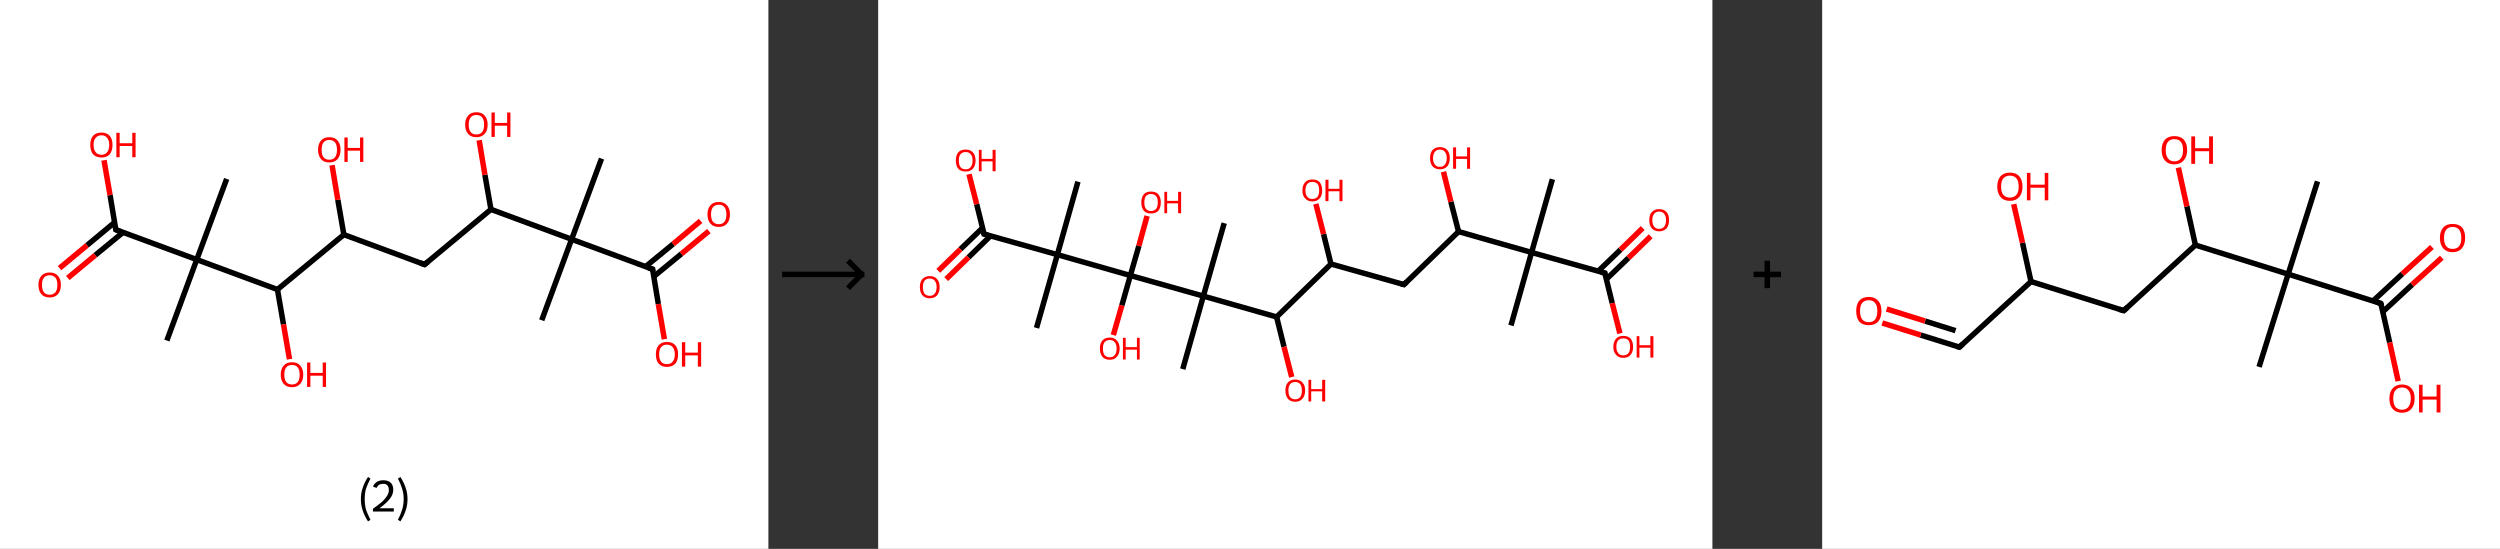 <?xml version='1.0' encoding='ASCII' standalone='yes'?>
<svg xmlns="http://www.w3.org/2000/svg" xmlns:xlink="http://www.w3.org/1999/xlink" version="1.1" width="911.0px" viewBox="0 0 911.0 200.0" height="200.0px">
  <rect x="0" y="0" width="911.0" height="200.0" fill="#333333" stroke="none"/>
  <g>
    <g transform="translate(0, 0) scale(1 1) "><!-- END OF HEADER -->
<rect style="opacity:1.0;fill:#FFFFFF;stroke:none" width="280.0" height="200.0" x="0.0" y="0.0"> </rect>
<path class="bond-0 atom-0 atom-1" d="M 219.2,57.8 L 208.3,87.2" style="fill:none;fill-rule:evenodd;stroke:#000000;stroke-width:2.0px;stroke-linecap:butt;stroke-linejoin:miter;stroke-opacity:1"/>
<path class="bond-1 atom-1 atom-2" d="M 208.3,87.2 L 197.4,116.7" style="fill:none;fill-rule:evenodd;stroke:#000000;stroke-width:2.0px;stroke-linecap:butt;stroke-linejoin:miter;stroke-opacity:1"/>
<path class="bond-2 atom-1 atom-3" d="M 208.3,87.2 L 237.8,98.1" style="fill:none;fill-rule:evenodd;stroke:#000000;stroke-width:2.0px;stroke-linecap:butt;stroke-linejoin:miter;stroke-opacity:1"/>
<path class="bond-3 atom-3 atom-4" d="M 238.2,100.8 L 248.3,92.5" style="fill:none;fill-rule:evenodd;stroke:#000000;stroke-width:2.0px;stroke-linecap:butt;stroke-linejoin:miter;stroke-opacity:1"/>
<path class="bond-3 atom-3 atom-4" d="M 248.3,92.5 L 258.3,84.2" style="fill:none;fill-rule:evenodd;stroke:#FF0000;stroke-width:2.0px;stroke-linecap:butt;stroke-linejoin:miter;stroke-opacity:1"/>
<path class="bond-3 atom-3 atom-4" d="M 235.2,97.2 L 245.3,88.9" style="fill:none;fill-rule:evenodd;stroke:#000000;stroke-width:2.0px;stroke-linecap:butt;stroke-linejoin:miter;stroke-opacity:1"/>
<path class="bond-3 atom-3 atom-4" d="M 245.3,88.9 L 255.3,80.5" style="fill:none;fill-rule:evenodd;stroke:#FF0000;stroke-width:2.0px;stroke-linecap:butt;stroke-linejoin:miter;stroke-opacity:1"/>
<path class="bond-4 atom-3 atom-5" d="M 237.8,98.1 L 239.9,110.8" style="fill:none;fill-rule:evenodd;stroke:#000000;stroke-width:2.0px;stroke-linecap:butt;stroke-linejoin:miter;stroke-opacity:1"/>
<path class="bond-4 atom-3 atom-5" d="M 239.9,110.8 L 242.1,123.6" style="fill:none;fill-rule:evenodd;stroke:#FF0000;stroke-width:2.0px;stroke-linecap:butt;stroke-linejoin:miter;stroke-opacity:1"/>
<path class="bond-5 atom-1 atom-6" d="M 208.3,87.2 L 178.9,76.3" style="fill:none;fill-rule:evenodd;stroke:#000000;stroke-width:2.0px;stroke-linecap:butt;stroke-linejoin:miter;stroke-opacity:1"/>
<path class="bond-6 atom-6 atom-7" d="M 178.9,76.3 L 176.7,63.7" style="fill:none;fill-rule:evenodd;stroke:#000000;stroke-width:2.0px;stroke-linecap:butt;stroke-linejoin:miter;stroke-opacity:1"/>
<path class="bond-6 atom-6 atom-7" d="M 176.7,63.7 L 174.6,51.1" style="fill:none;fill-rule:evenodd;stroke:#FF0000;stroke-width:2.0px;stroke-linecap:butt;stroke-linejoin:miter;stroke-opacity:1"/>
<path class="bond-7 atom-6 atom-8" d="M 178.9,76.3 L 154.7,96.4" style="fill:none;fill-rule:evenodd;stroke:#000000;stroke-width:2.0px;stroke-linecap:butt;stroke-linejoin:miter;stroke-opacity:1"/>
<path class="bond-8 atom-8 atom-9" d="M 154.7,96.4 L 125.3,85.5" style="fill:none;fill-rule:evenodd;stroke:#000000;stroke-width:2.0px;stroke-linecap:butt;stroke-linejoin:miter;stroke-opacity:1"/>
<path class="bond-9 atom-9 atom-10" d="M 125.3,85.5 L 123.1,72.8" style="fill:none;fill-rule:evenodd;stroke:#000000;stroke-width:2.0px;stroke-linecap:butt;stroke-linejoin:miter;stroke-opacity:1"/>
<path class="bond-9 atom-9 atom-10" d="M 123.1,72.8 L 121.0,60.2" style="fill:none;fill-rule:evenodd;stroke:#FF0000;stroke-width:2.0px;stroke-linecap:butt;stroke-linejoin:miter;stroke-opacity:1"/>
<path class="bond-10 atom-9 atom-11" d="M 125.3,85.5 L 101.1,105.5" style="fill:none;fill-rule:evenodd;stroke:#000000;stroke-width:2.0px;stroke-linecap:butt;stroke-linejoin:miter;stroke-opacity:1"/>
<path class="bond-11 atom-11 atom-12" d="M 101.1,105.5 L 103.3,118.2" style="fill:none;fill-rule:evenodd;stroke:#000000;stroke-width:2.0px;stroke-linecap:butt;stroke-linejoin:miter;stroke-opacity:1"/>
<path class="bond-11 atom-11 atom-12" d="M 103.3,118.2 L 105.5,130.9" style="fill:none;fill-rule:evenodd;stroke:#FF0000;stroke-width:2.0px;stroke-linecap:butt;stroke-linejoin:miter;stroke-opacity:1"/>
<path class="bond-12 atom-11 atom-13" d="M 101.1,105.5 L 71.7,94.6" style="fill:none;fill-rule:evenodd;stroke:#000000;stroke-width:2.0px;stroke-linecap:butt;stroke-linejoin:miter;stroke-opacity:1"/>
<path class="bond-13 atom-13 atom-14" d="M 71.7,94.6 L 82.6,65.2" style="fill:none;fill-rule:evenodd;stroke:#000000;stroke-width:2.0px;stroke-linecap:butt;stroke-linejoin:miter;stroke-opacity:1"/>
<path class="bond-14 atom-13 atom-15" d="M 71.7,94.6 L 60.8,124.1" style="fill:none;fill-rule:evenodd;stroke:#000000;stroke-width:2.0px;stroke-linecap:butt;stroke-linejoin:miter;stroke-opacity:1"/>
<path class="bond-15 atom-13 atom-16" d="M 71.7,94.6 L 42.2,83.7" style="fill:none;fill-rule:evenodd;stroke:#000000;stroke-width:2.0px;stroke-linecap:butt;stroke-linejoin:miter;stroke-opacity:1"/>
<path class="bond-16 atom-16 atom-17" d="M 41.8,81.0 L 31.7,89.4" style="fill:none;fill-rule:evenodd;stroke:#000000;stroke-width:2.0px;stroke-linecap:butt;stroke-linejoin:miter;stroke-opacity:1"/>
<path class="bond-16 atom-16 atom-17" d="M 31.7,89.4 L 21.7,97.7" style="fill:none;fill-rule:evenodd;stroke:#FF0000;stroke-width:2.0px;stroke-linecap:butt;stroke-linejoin:miter;stroke-opacity:1"/>
<path class="bond-16 atom-16 atom-17" d="M 44.8,84.7 L 34.7,93.0" style="fill:none;fill-rule:evenodd;stroke:#000000;stroke-width:2.0px;stroke-linecap:butt;stroke-linejoin:miter;stroke-opacity:1"/>
<path class="bond-16 atom-16 atom-17" d="M 34.7,93.0 L 24.7,101.3" style="fill:none;fill-rule:evenodd;stroke:#FF0000;stroke-width:2.0px;stroke-linecap:butt;stroke-linejoin:miter;stroke-opacity:1"/>
<path class="bond-17 atom-16 atom-18" d="M 42.2,83.7 L 40.1,71.1" style="fill:none;fill-rule:evenodd;stroke:#000000;stroke-width:2.0px;stroke-linecap:butt;stroke-linejoin:miter;stroke-opacity:1"/>
<path class="bond-17 atom-16 atom-18" d="M 40.1,71.1 L 37.9,58.4" style="fill:none;fill-rule:evenodd;stroke:#FF0000;stroke-width:2.0px;stroke-linecap:butt;stroke-linejoin:miter;stroke-opacity:1"/>
<path d="M 236.3,97.6 L 237.8,98.1 L 237.9,98.8" style="fill:none;stroke:#000000;stroke-width:2.0px;stroke-linecap:butt;stroke-linejoin:miter;stroke-opacity:1;"/>
<path d="M 155.9,95.4 L 154.7,96.4 L 153.2,95.8" style="fill:none;stroke:#000000;stroke-width:2.0px;stroke-linecap:butt;stroke-linejoin:miter;stroke-opacity:1;"/>
<path d="M 43.7,84.3 L 42.2,83.7 L 42.1,83.1" style="fill:none;stroke:#000000;stroke-width:2.0px;stroke-linecap:butt;stroke-linejoin:miter;stroke-opacity:1;"/>
<path class="atom-4" d="M 257.8 78.1 Q 257.8 76.0, 258.9 74.8 Q 259.9 73.6, 261.9 73.6 Q 263.9 73.6, 264.9 74.8 Q 266.0 76.0, 266.0 78.1 Q 266.0 80.3, 264.9 81.5 Q 263.9 82.7, 261.9 82.7 Q 260.0 82.7, 258.9 81.5 Q 257.8 80.3, 257.8 78.1 M 261.9 81.7 Q 263.3 81.7, 264.0 80.8 Q 264.7 79.9, 264.7 78.1 Q 264.7 76.4, 264.0 75.5 Q 263.3 74.6, 261.9 74.6 Q 260.6 74.6, 259.8 75.5 Q 259.1 76.4, 259.1 78.1 Q 259.1 79.9, 259.8 80.8 Q 260.6 81.7, 261.9 81.7 " fill="#FF0000"/>
<path class="atom-5" d="M 239.0 129.1 Q 239.0 127.0, 240.0 125.8 Q 241.1 124.6, 243.0 124.6 Q 245.0 124.6, 246.1 125.8 Q 247.1 127.0, 247.1 129.1 Q 247.1 131.3, 246.1 132.5 Q 245.0 133.7, 243.0 133.7 Q 241.1 133.7, 240.0 132.5 Q 239.0 131.3, 239.0 129.1 M 243.0 132.7 Q 244.4 132.7, 245.1 131.8 Q 245.9 130.9, 245.9 129.1 Q 245.9 127.4, 245.1 126.5 Q 244.4 125.6, 243.0 125.6 Q 241.7 125.6, 240.9 126.5 Q 240.2 127.4, 240.2 129.1 Q 240.2 130.9, 240.9 131.8 Q 241.7 132.7, 243.0 132.7 " fill="#FF0000"/>
<path class="atom-5" d="M 248.5 124.7 L 249.7 124.7 L 249.7 128.5 L 254.3 128.5 L 254.3 124.7 L 255.5 124.7 L 255.5 133.6 L 254.3 133.6 L 254.3 129.5 L 249.7 129.5 L 249.7 133.6 L 248.5 133.6 L 248.5 124.7 " fill="#FF0000"/>
<path class="atom-7" d="M 169.5 45.4 Q 169.5 43.3, 170.6 42.1 Q 171.6 40.9, 173.6 40.9 Q 175.6 40.9, 176.6 42.1 Q 177.7 43.3, 177.7 45.4 Q 177.7 47.6, 176.6 48.8 Q 175.5 50.0, 173.6 50.0 Q 171.6 50.0, 170.6 48.8 Q 169.5 47.6, 169.5 45.4 M 173.6 49.0 Q 175.0 49.0, 175.7 48.1 Q 176.4 47.2, 176.4 45.4 Q 176.4 43.7, 175.7 42.8 Q 175.0 41.9, 173.6 41.9 Q 172.2 41.9, 171.5 42.8 Q 170.8 43.7, 170.8 45.4 Q 170.8 47.2, 171.5 48.1 Q 172.2 49.0, 173.6 49.0 " fill="#FF0000"/>
<path class="atom-7" d="M 179.1 41.0 L 180.3 41.0 L 180.3 44.8 L 184.8 44.8 L 184.8 41.0 L 186.0 41.0 L 186.0 49.9 L 184.8 49.9 L 184.8 45.8 L 180.3 45.8 L 180.3 49.9 L 179.1 49.9 L 179.1 41.0 " fill="#FF0000"/>
<path class="atom-10" d="M 115.9 54.6 Q 115.9 52.4, 117.0 51.2 Q 118.0 50.0, 120.0 50.0 Q 122.0 50.0, 123.0 51.2 Q 124.1 52.4, 124.1 54.6 Q 124.1 56.7, 123.0 58.0 Q 121.9 59.2, 120.0 59.2 Q 118.0 59.2, 117.0 58.0 Q 115.9 56.7, 115.9 54.6 M 120.0 58.2 Q 121.4 58.2, 122.1 57.3 Q 122.8 56.3, 122.8 54.6 Q 122.8 52.8, 122.1 51.9 Q 121.4 51.0, 120.0 51.0 Q 118.6 51.0, 117.9 51.9 Q 117.2 52.8, 117.2 54.6 Q 117.2 56.4, 117.9 57.3 Q 118.6 58.2, 120.0 58.2 " fill="#FF0000"/>
<path class="atom-10" d="M 125.5 50.1 L 126.7 50.1 L 126.7 53.9 L 131.2 53.9 L 131.2 50.1 L 132.4 50.1 L 132.4 59.0 L 131.2 59.0 L 131.2 54.9 L 126.7 54.9 L 126.7 59.0 L 125.5 59.0 L 125.5 50.1 " fill="#FF0000"/>
<path class="atom-12" d="M 102.3 136.5 Q 102.3 134.4, 103.4 133.2 Q 104.4 132.0, 106.4 132.0 Q 108.4 132.0, 109.4 133.2 Q 110.5 134.4, 110.5 136.5 Q 110.5 138.7, 109.4 139.9 Q 108.3 141.1, 106.4 141.1 Q 104.4 141.1, 103.4 139.9 Q 102.3 138.7, 102.3 136.5 M 106.4 140.1 Q 107.8 140.1, 108.5 139.2 Q 109.2 138.3, 109.2 136.5 Q 109.2 134.8, 108.5 133.9 Q 107.8 133.0, 106.4 133.0 Q 105.0 133.0, 104.3 133.9 Q 103.6 134.7, 103.6 136.5 Q 103.6 138.3, 104.3 139.2 Q 105.0 140.1, 106.4 140.1 " fill="#FF0000"/>
<path class="atom-12" d="M 111.9 132.1 L 113.1 132.1 L 113.1 135.9 L 117.6 135.9 L 117.6 132.1 L 118.8 132.1 L 118.8 141.0 L 117.6 141.0 L 117.6 136.9 L 113.1 136.9 L 113.1 141.0 L 111.9 141.0 L 111.9 132.1 " fill="#FF0000"/>
<path class="atom-17" d="M 14.0 103.8 Q 14.0 101.7, 15.1 100.5 Q 16.1 99.3, 18.1 99.3 Q 20.1 99.3, 21.1 100.5 Q 22.2 101.7, 22.2 103.8 Q 22.2 106.0, 21.1 107.2 Q 20.0 108.4, 18.1 108.4 Q 16.1 108.4, 15.1 107.2 Q 14.0 106.0, 14.0 103.8 M 18.1 107.4 Q 19.4 107.4, 20.2 106.5 Q 20.9 105.6, 20.9 103.8 Q 20.9 102.0, 20.2 101.2 Q 19.4 100.3, 18.1 100.3 Q 16.7 100.3, 16.0 101.2 Q 15.3 102.0, 15.3 103.8 Q 15.3 105.6, 16.0 106.5 Q 16.7 107.4, 18.1 107.4 " fill="#FF0000"/>
<path class="atom-18" d="M 32.9 52.8 Q 32.9 50.7, 33.9 49.5 Q 35.0 48.3, 37.0 48.3 Q 38.9 48.3, 40.0 49.5 Q 41.0 50.7, 41.0 52.8 Q 41.0 55.0, 40.0 56.2 Q 38.9 57.4, 37.0 57.4 Q 35.0 57.4, 33.9 56.2 Q 32.9 55.0, 32.9 52.8 M 37.0 56.4 Q 38.3 56.4, 39.0 55.5 Q 39.8 54.6, 39.8 52.8 Q 39.8 51.1, 39.0 50.2 Q 38.3 49.3, 37.0 49.3 Q 35.6 49.3, 34.9 50.2 Q 34.1 51.0, 34.1 52.8 Q 34.1 54.6, 34.9 55.5 Q 35.6 56.4, 37.0 56.4 " fill="#FF0000"/>
<path class="atom-18" d="M 42.4 48.4 L 43.6 48.4 L 43.6 52.2 L 48.2 52.2 L 48.2 48.4 L 49.4 48.4 L 49.4 57.3 L 48.2 57.3 L 48.2 53.2 L 43.6 53.2 L 43.6 57.3 L 42.4 57.3 L 42.4 48.4 " fill="#FF0000"/>
<path class="legend" d="M 131.5 181.9 Q 131.5 179.6, 132.2 177.7 Q 132.8 175.8, 134.1 173.8 L 135.0 174.4 Q 134.0 176.3, 133.4 178.0 Q 132.9 179.7, 132.9 181.9 Q 132.9 184.0, 133.4 185.8 Q 134.0 187.5, 135.0 189.4 L 134.1 190.0 Q 132.8 188.0, 132.2 186.1 Q 131.5 184.2, 131.5 181.9 " fill="#000000"/>
<path class="legend" d="M 135.9 177.3 Q 136.4 176.2, 137.3 175.6 Q 138.3 175.0, 139.7 175.0 Q 141.4 175.0, 142.4 175.9 Q 143.3 176.8, 143.3 178.5 Q 143.3 180.2, 142.1 181.7 Q 140.9 183.3, 138.3 185.2 L 143.5 185.2 L 143.5 186.4 L 135.9 186.4 L 135.9 185.4 Q 138.0 183.9, 139.3 182.8 Q 140.5 181.6, 141.1 180.6 Q 141.7 179.6, 141.7 178.6 Q 141.7 177.5, 141.2 176.9 Q 140.7 176.3, 139.7 176.3 Q 138.8 176.3, 138.2 176.6 Q 137.6 177.0, 137.2 177.8 L 135.9 177.3 " fill="#000000"/>
<path class="legend" d="M 148.5 181.9 Q 148.5 184.2, 147.8 186.1 Q 147.2 188.0, 145.9 190.0 L 145.0 189.4 Q 146.0 187.5, 146.5 185.8 Q 147.1 184.0, 147.1 181.9 Q 147.1 179.7, 146.5 178.0 Q 146.0 176.3, 145.0 174.4 L 145.9 173.8 Q 147.2 175.8, 147.8 177.7 Q 148.5 179.6, 148.5 181.9 " fill="#000000"/>
</g>
    <g transform="translate(280.0, 0) scale(1 1) "><line x1="5" y1="100" x2="35" y2="100" style="stroke:rgb(0,0,0);stroke-width:2"/>
  <line x1="34" y1="100" x2="29" y2="95" style="stroke:rgb(0,0,0);stroke-width:2"/>
  <line x1="34" y1="100" x2="29" y2="105" style="stroke:rgb(0,0,0);stroke-width:2"/>
</g>
    <g transform="translate(320.0, 0) scale(1 1) "><!-- END OF HEADER -->
<rect style="opacity:1.0;fill:#FFFFFF;stroke:none" width="304.0" height="200.0" x="0.0" y="0.0"> </rect>
<path class="bond-0 atom-0 atom-1" d="M 245.7,65.3 L 238.1,92.0" style="fill:none;fill-rule:evenodd;stroke:#000000;stroke-width:2.0px;stroke-linecap:butt;stroke-linejoin:miter;stroke-opacity:1"/>
<path class="bond-1 atom-1 atom-2" d="M 238.1,92.0 L 230.6,118.6" style="fill:none;fill-rule:evenodd;stroke:#000000;stroke-width:2.0px;stroke-linecap:butt;stroke-linejoin:miter;stroke-opacity:1"/>
<path class="bond-2 atom-1 atom-3" d="M 238.1,92.0 L 264.8,99.5" style="fill:none;fill-rule:evenodd;stroke:#000000;stroke-width:2.0px;stroke-linecap:butt;stroke-linejoin:miter;stroke-opacity:1"/>
<path class="bond-3 atom-3 atom-4" d="M 265.3,101.8 L 273.4,94.0" style="fill:none;fill-rule:evenodd;stroke:#000000;stroke-width:2.0px;stroke-linecap:butt;stroke-linejoin:miter;stroke-opacity:1"/>
<path class="bond-3 atom-3 atom-4" d="M 273.4,94.0 L 281.5,86.1" style="fill:none;fill-rule:evenodd;stroke:#FF0000;stroke-width:2.0px;stroke-linecap:butt;stroke-linejoin:miter;stroke-opacity:1"/>
<path class="bond-3 atom-3 atom-4" d="M 262.4,98.8 L 270.5,91.0" style="fill:none;fill-rule:evenodd;stroke:#000000;stroke-width:2.0px;stroke-linecap:butt;stroke-linejoin:miter;stroke-opacity:1"/>
<path class="bond-3 atom-3 atom-4" d="M 270.5,91.0 L 278.6,83.1" style="fill:none;fill-rule:evenodd;stroke:#FF0000;stroke-width:2.0px;stroke-linecap:butt;stroke-linejoin:miter;stroke-opacity:1"/>
<path class="bond-4 atom-3 atom-5" d="M 264.8,99.5 L 267.5,110.5" style="fill:none;fill-rule:evenodd;stroke:#000000;stroke-width:2.0px;stroke-linecap:butt;stroke-linejoin:miter;stroke-opacity:1"/>
<path class="bond-4 atom-3 atom-5" d="M 267.5,110.5 L 270.3,121.5" style="fill:none;fill-rule:evenodd;stroke:#FF0000;stroke-width:2.0px;stroke-linecap:butt;stroke-linejoin:miter;stroke-opacity:1"/>
<path class="bond-5 atom-1 atom-6" d="M 238.1,92.0 L 211.5,84.4" style="fill:none;fill-rule:evenodd;stroke:#000000;stroke-width:2.0px;stroke-linecap:butt;stroke-linejoin:miter;stroke-opacity:1"/>
<path class="bond-6 atom-6 atom-7" d="M 211.5,84.4 L 208.7,73.5" style="fill:none;fill-rule:evenodd;stroke:#000000;stroke-width:2.0px;stroke-linecap:butt;stroke-linejoin:miter;stroke-opacity:1"/>
<path class="bond-6 atom-6 atom-7" d="M 208.7,73.5 L 206.0,62.6" style="fill:none;fill-rule:evenodd;stroke:#FF0000;stroke-width:2.0px;stroke-linecap:butt;stroke-linejoin:miter;stroke-opacity:1"/>
<path class="bond-7 atom-6 atom-8" d="M 211.5,84.4 L 191.6,103.7" style="fill:none;fill-rule:evenodd;stroke:#000000;stroke-width:2.0px;stroke-linecap:butt;stroke-linejoin:miter;stroke-opacity:1"/>
<path class="bond-8 atom-8 atom-9" d="M 191.6,103.7 L 165.0,96.2" style="fill:none;fill-rule:evenodd;stroke:#000000;stroke-width:2.0px;stroke-linecap:butt;stroke-linejoin:miter;stroke-opacity:1"/>
<path class="bond-9 atom-9 atom-10" d="M 165.0,96.2 L 162.3,85.3" style="fill:none;fill-rule:evenodd;stroke:#000000;stroke-width:2.0px;stroke-linecap:butt;stroke-linejoin:miter;stroke-opacity:1"/>
<path class="bond-9 atom-9 atom-10" d="M 162.3,85.3 L 159.5,74.3" style="fill:none;fill-rule:evenodd;stroke:#FF0000;stroke-width:2.0px;stroke-linecap:butt;stroke-linejoin:miter;stroke-opacity:1"/>
<path class="bond-10 atom-9 atom-11" d="M 165.0,96.2 L 145.2,115.5" style="fill:none;fill-rule:evenodd;stroke:#000000;stroke-width:2.0px;stroke-linecap:butt;stroke-linejoin:miter;stroke-opacity:1"/>
<path class="bond-11 atom-11 atom-12" d="M 145.2,115.5 L 147.9,126.4" style="fill:none;fill-rule:evenodd;stroke:#000000;stroke-width:2.0px;stroke-linecap:butt;stroke-linejoin:miter;stroke-opacity:1"/>
<path class="bond-11 atom-11 atom-12" d="M 147.9,126.4 L 150.7,137.4" style="fill:none;fill-rule:evenodd;stroke:#FF0000;stroke-width:2.0px;stroke-linecap:butt;stroke-linejoin:miter;stroke-opacity:1"/>
<path class="bond-12 atom-11 atom-13" d="M 145.2,115.5 L 118.5,107.9" style="fill:none;fill-rule:evenodd;stroke:#000000;stroke-width:2.0px;stroke-linecap:butt;stroke-linejoin:miter;stroke-opacity:1"/>
<path class="bond-13 atom-13 atom-14" d="M 118.5,107.9 L 126.1,81.3" style="fill:none;fill-rule:evenodd;stroke:#000000;stroke-width:2.0px;stroke-linecap:butt;stroke-linejoin:miter;stroke-opacity:1"/>
<path class="bond-14 atom-13 atom-15" d="M 118.5,107.9 L 111.0,134.5" style="fill:none;fill-rule:evenodd;stroke:#000000;stroke-width:2.0px;stroke-linecap:butt;stroke-linejoin:miter;stroke-opacity:1"/>
<path class="bond-15 atom-13 atom-16" d="M 118.5,107.9 L 91.9,100.4" style="fill:none;fill-rule:evenodd;stroke:#000000;stroke-width:2.0px;stroke-linecap:butt;stroke-linejoin:miter;stroke-opacity:1"/>
<path class="bond-16 atom-16 atom-17" d="M 91.9,100.4 L 95.0,89.6" style="fill:none;fill-rule:evenodd;stroke:#000000;stroke-width:2.0px;stroke-linecap:butt;stroke-linejoin:miter;stroke-opacity:1"/>
<path class="bond-16 atom-16 atom-17" d="M 95.0,89.6 L 98.0,78.7" style="fill:none;fill-rule:evenodd;stroke:#FF0000;stroke-width:2.0px;stroke-linecap:butt;stroke-linejoin:miter;stroke-opacity:1"/>
<path class="bond-17 atom-16 atom-18" d="M 91.9,100.4 L 88.8,111.3" style="fill:none;fill-rule:evenodd;stroke:#000000;stroke-width:2.0px;stroke-linecap:butt;stroke-linejoin:miter;stroke-opacity:1"/>
<path class="bond-17 atom-16 atom-18" d="M 88.8,111.3 L 85.7,122.1" style="fill:none;fill-rule:evenodd;stroke:#FF0000;stroke-width:2.0px;stroke-linecap:butt;stroke-linejoin:miter;stroke-opacity:1"/>
<path class="bond-18 atom-16 atom-19" d="M 91.9,100.4 L 65.3,92.8" style="fill:none;fill-rule:evenodd;stroke:#000000;stroke-width:2.0px;stroke-linecap:butt;stroke-linejoin:miter;stroke-opacity:1"/>
<path class="bond-19 atom-19 atom-20" d="M 65.3,92.8 L 72.8,66.2" style="fill:none;fill-rule:evenodd;stroke:#000000;stroke-width:2.0px;stroke-linecap:butt;stroke-linejoin:miter;stroke-opacity:1"/>
<path class="bond-20 atom-19 atom-21" d="M 65.3,92.8 L 57.7,119.5" style="fill:none;fill-rule:evenodd;stroke:#000000;stroke-width:2.0px;stroke-linecap:butt;stroke-linejoin:miter;stroke-opacity:1"/>
<path class="bond-21 atom-19 atom-22" d="M 65.3,92.8 L 38.6,85.3" style="fill:none;fill-rule:evenodd;stroke:#000000;stroke-width:2.0px;stroke-linecap:butt;stroke-linejoin:miter;stroke-opacity:1"/>
<path class="bond-22 atom-22 atom-23" d="M 38.1,83.0 L 30.0,90.8" style="fill:none;fill-rule:evenodd;stroke:#000000;stroke-width:2.0px;stroke-linecap:butt;stroke-linejoin:miter;stroke-opacity:1"/>
<path class="bond-22 atom-22 atom-23" d="M 30.0,90.8 L 21.9,98.7" style="fill:none;fill-rule:evenodd;stroke:#FF0000;stroke-width:2.0px;stroke-linecap:butt;stroke-linejoin:miter;stroke-opacity:1"/>
<path class="bond-22 atom-22 atom-23" d="M 41.0,85.9 L 32.9,93.8" style="fill:none;fill-rule:evenodd;stroke:#000000;stroke-width:2.0px;stroke-linecap:butt;stroke-linejoin:miter;stroke-opacity:1"/>
<path class="bond-22 atom-22 atom-23" d="M 32.9,93.8 L 24.8,101.7" style="fill:none;fill-rule:evenodd;stroke:#FF0000;stroke-width:2.0px;stroke-linecap:butt;stroke-linejoin:miter;stroke-opacity:1"/>
<path class="bond-23 atom-22 atom-24" d="M 38.6,85.3 L 35.9,74.4" style="fill:none;fill-rule:evenodd;stroke:#000000;stroke-width:2.0px;stroke-linecap:butt;stroke-linejoin:miter;stroke-opacity:1"/>
<path class="bond-23 atom-22 atom-24" d="M 35.9,74.4 L 33.1,63.5" style="fill:none;fill-rule:evenodd;stroke:#FF0000;stroke-width:2.0px;stroke-linecap:butt;stroke-linejoin:miter;stroke-opacity:1"/>
<path d="M 263.4,99.1 L 264.8,99.5 L 264.9,100.1" style="fill:none;stroke:#000000;stroke-width:2.0px;stroke-linecap:butt;stroke-linejoin:miter;stroke-opacity:1;"/>
<path d="M 192.6,102.7 L 191.6,103.7 L 190.3,103.3" style="fill:none;stroke:#000000;stroke-width:2.0px;stroke-linecap:butt;stroke-linejoin:miter;stroke-opacity:1;"/>
<path d="M 40.0,85.7 L 38.6,85.3 L 38.5,84.7" style="fill:none;stroke:#000000;stroke-width:2.0px;stroke-linecap:butt;stroke-linejoin:miter;stroke-opacity:1;"/>
<path class="atom-4" d="M 281.0 80.2 Q 281.0 78.3, 281.9 77.3 Q 282.9 76.2, 284.6 76.2 Q 286.3 76.2, 287.3 77.3 Q 288.2 78.3, 288.2 80.2 Q 288.2 82.1, 287.3 83.2 Q 286.3 84.3, 284.6 84.3 Q 282.9 84.3, 281.9 83.2 Q 281.0 82.1, 281.0 80.2 M 284.6 83.4 Q 285.8 83.4, 286.4 82.6 Q 287.1 81.8, 287.1 80.2 Q 287.1 78.7, 286.4 77.9 Q 285.8 77.1, 284.6 77.1 Q 283.4 77.1, 282.8 77.9 Q 282.1 78.7, 282.1 80.2 Q 282.1 81.8, 282.8 82.6 Q 283.4 83.4, 284.6 83.4 " fill="#FF0000"/>
<path class="atom-5" d="M 267.9 126.4 Q 267.9 124.5, 268.9 123.4 Q 269.8 122.4, 271.5 122.4 Q 273.3 122.4, 274.2 123.4 Q 275.1 124.5, 275.1 126.4 Q 275.1 128.3, 274.2 129.3 Q 273.3 130.4, 271.5 130.4 Q 269.8 130.4, 268.9 129.3 Q 267.9 128.3, 267.9 126.4 M 271.5 129.5 Q 272.7 129.5, 273.4 128.7 Q 274.0 127.9, 274.0 126.4 Q 274.0 124.8, 273.4 124.0 Q 272.7 123.3, 271.5 123.3 Q 270.3 123.3, 269.7 124.0 Q 269.0 124.8, 269.0 126.4 Q 269.0 127.9, 269.7 128.7 Q 270.3 129.5, 271.5 129.5 " fill="#FF0000"/>
<path class="atom-5" d="M 276.4 122.5 L 277.4 122.5 L 277.4 125.8 L 281.4 125.8 L 281.4 122.5 L 282.5 122.5 L 282.5 130.3 L 281.4 130.3 L 281.4 126.7 L 277.4 126.7 L 277.4 130.3 L 276.4 130.3 L 276.4 122.5 " fill="#FF0000"/>
<path class="atom-7" d="M 201.1 57.6 Q 201.1 55.7, 202.0 54.7 Q 203.0 53.6, 204.7 53.6 Q 206.4 53.6, 207.4 54.7 Q 208.3 55.7, 208.3 57.6 Q 208.3 59.5, 207.4 60.6 Q 206.4 61.7, 204.7 61.7 Q 203.0 61.7, 202.0 60.6 Q 201.1 59.5, 201.1 57.6 M 204.7 60.8 Q 205.9 60.8, 206.5 60.0 Q 207.2 59.2, 207.2 57.6 Q 207.2 56.1, 206.5 55.3 Q 205.9 54.5, 204.7 54.5 Q 203.5 54.5, 202.9 55.3 Q 202.2 56.1, 202.2 57.6 Q 202.2 59.2, 202.9 60.0 Q 203.5 60.8, 204.7 60.8 " fill="#FF0000"/>
<path class="atom-7" d="M 209.5 53.7 L 210.6 53.7 L 210.6 57.0 L 214.6 57.0 L 214.6 53.7 L 215.7 53.7 L 215.7 61.5 L 214.6 61.5 L 214.6 57.9 L 210.6 57.9 L 210.6 61.5 L 209.5 61.5 L 209.5 53.7 " fill="#FF0000"/>
<path class="atom-10" d="M 154.6 69.4 Q 154.6 67.5, 155.6 66.4 Q 156.5 65.4, 158.2 65.4 Q 160.0 65.4, 160.9 66.4 Q 161.8 67.5, 161.8 69.4 Q 161.8 71.3, 160.9 72.3 Q 159.9 73.4, 158.2 73.4 Q 156.5 73.4, 155.6 72.3 Q 154.6 71.3, 154.6 69.4 M 158.2 72.5 Q 159.4 72.5, 160.1 71.7 Q 160.7 70.9, 160.7 69.4 Q 160.7 67.8, 160.1 67.0 Q 159.4 66.3, 158.2 66.3 Q 157.0 66.3, 156.4 67.0 Q 155.7 67.8, 155.7 69.4 Q 155.7 70.9, 156.4 71.7 Q 157.0 72.5, 158.2 72.5 " fill="#FF0000"/>
<path class="atom-10" d="M 163.0 65.5 L 164.1 65.5 L 164.1 68.8 L 168.1 68.8 L 168.1 65.5 L 169.2 65.5 L 169.2 73.3 L 168.1 73.3 L 168.1 69.7 L 164.1 69.7 L 164.1 73.3 L 163.0 73.3 L 163.0 65.5 " fill="#FF0000"/>
<path class="atom-12" d="M 148.4 142.3 Q 148.4 140.4, 149.3 139.4 Q 150.2 138.3, 152.0 138.3 Q 153.7 138.3, 154.6 139.4 Q 155.6 140.4, 155.6 142.3 Q 155.6 144.2, 154.6 145.3 Q 153.7 146.4, 152.0 146.4 Q 150.2 146.4, 149.3 145.3 Q 148.4 144.2, 148.4 142.3 M 152.0 145.5 Q 153.1 145.5, 153.8 144.7 Q 154.4 143.9, 154.4 142.3 Q 154.4 140.8, 153.8 140.0 Q 153.1 139.2, 152.0 139.2 Q 150.8 139.2, 150.1 140.0 Q 149.5 140.8, 149.5 142.3 Q 149.5 143.9, 150.1 144.7 Q 150.8 145.5, 152.0 145.5 " fill="#FF0000"/>
<path class="atom-12" d="M 156.8 138.4 L 157.8 138.4 L 157.8 141.8 L 161.8 141.8 L 161.8 138.4 L 162.9 138.4 L 162.9 146.3 L 161.8 146.3 L 161.8 142.6 L 157.8 142.6 L 157.8 146.3 L 156.8 146.3 L 156.8 138.4 " fill="#FF0000"/>
<path class="atom-17" d="M 95.9 73.8 Q 95.9 71.9, 96.8 70.8 Q 97.7 69.8, 99.4 69.8 Q 101.2 69.8, 102.1 70.8 Q 103.0 71.9, 103.0 73.8 Q 103.0 75.7, 102.1 76.8 Q 101.2 77.8, 99.4 77.8 Q 97.7 77.8, 96.8 76.8 Q 95.9 75.7, 95.9 73.8 M 99.4 76.9 Q 100.6 76.9, 101.3 76.1 Q 101.9 75.3, 101.9 73.8 Q 101.9 72.2, 101.3 71.5 Q 100.6 70.7, 99.4 70.7 Q 98.3 70.7, 97.6 71.4 Q 97.0 72.2, 97.0 73.8 Q 97.0 75.4, 97.6 76.1 Q 98.3 76.9, 99.4 76.9 " fill="#FF0000"/>
<path class="atom-17" d="M 104.3 69.9 L 105.3 69.9 L 105.3 73.2 L 109.3 73.2 L 109.3 69.9 L 110.4 69.9 L 110.4 77.7 L 109.3 77.7 L 109.3 74.1 L 105.3 74.1 L 105.3 77.7 L 104.3 77.7 L 104.3 69.9 " fill="#FF0000"/>
<path class="atom-18" d="M 80.8 127.0 Q 80.8 125.1, 81.7 124.1 Q 82.6 123.0, 84.4 123.0 Q 86.1 123.0, 87.0 124.1 Q 88.0 125.1, 88.0 127.0 Q 88.0 128.9, 87.0 130.0 Q 86.1 131.1, 84.4 131.1 Q 82.6 131.1, 81.7 130.0 Q 80.8 128.9, 80.8 127.0 M 84.4 130.2 Q 85.6 130.2, 86.2 129.4 Q 86.9 128.6, 86.9 127.0 Q 86.9 125.5, 86.2 124.7 Q 85.6 123.9, 84.4 123.9 Q 83.2 123.9, 82.5 124.7 Q 81.9 125.5, 81.9 127.0 Q 81.9 128.6, 82.5 129.4 Q 83.2 130.2, 84.4 130.2 " fill="#FF0000"/>
<path class="atom-18" d="M 89.2 123.1 L 90.2 123.1 L 90.2 126.5 L 94.3 126.5 L 94.3 123.1 L 95.3 123.1 L 95.3 131.0 L 94.3 131.0 L 94.3 127.4 L 90.2 127.4 L 90.2 131.0 L 89.2 131.0 L 89.2 123.1 " fill="#FF0000"/>
<path class="atom-23" d="M 15.2 104.6 Q 15.2 102.7, 16.1 101.7 Q 17.1 100.6, 18.8 100.6 Q 20.5 100.6, 21.5 101.7 Q 22.4 102.7, 22.4 104.6 Q 22.4 106.5, 21.5 107.6 Q 20.5 108.7, 18.8 108.7 Q 17.1 108.7, 16.1 107.6 Q 15.2 106.5, 15.2 104.6 M 18.8 107.8 Q 20.0 107.8, 20.6 107.0 Q 21.3 106.2, 21.3 104.6 Q 21.3 103.1, 20.6 102.3 Q 20.0 101.5, 18.8 101.5 Q 17.6 101.5, 16.9 102.3 Q 16.3 103.1, 16.3 104.6 Q 16.3 106.2, 16.9 107.0 Q 17.6 107.8, 18.8 107.8 " fill="#FF0000"/>
<path class="atom-24" d="M 28.3 58.5 Q 28.3 56.6, 29.2 55.5 Q 30.1 54.5, 31.9 54.5 Q 33.6 54.5, 34.5 55.5 Q 35.5 56.6, 35.5 58.5 Q 35.5 60.4, 34.5 61.5 Q 33.6 62.5, 31.9 62.5 Q 30.1 62.5, 29.2 61.5 Q 28.3 60.4, 28.3 58.5 M 31.9 61.7 Q 33.1 61.7, 33.7 60.9 Q 34.4 60.1, 34.4 58.5 Q 34.4 56.9, 33.7 56.2 Q 33.1 55.4, 31.9 55.4 Q 30.7 55.4, 30.0 56.2 Q 29.4 56.9, 29.4 58.5 Q 29.4 60.1, 30.0 60.9 Q 30.7 61.7, 31.9 61.7 " fill="#FF0000"/>
<path class="atom-24" d="M 36.7 54.6 L 37.7 54.6 L 37.7 57.9 L 41.7 57.9 L 41.7 54.6 L 42.8 54.6 L 42.8 62.4 L 41.7 62.4 L 41.7 58.8 L 37.7 58.8 L 37.7 62.4 L 36.7 62.4 L 36.7 54.6 " fill="#FF0000"/>
</g>
    <g transform="translate(624.0, 0) scale(1 1) "><line x1="15" y1="100" x2="25" y2="100" style="stroke:rgb(0,0,0);stroke-width:2"/>
  <line x1="20" y1="95" x2="20" y2="105" style="stroke:rgb(0,0,0);stroke-width:2"/>
</g>
    <g transform="translate(664.0, 0) scale(1 1) "><!-- END OF HEADER -->
<rect style="opacity:1.0;fill:#FFFFFF;stroke:none" width="247.0" height="200.0" x="0.0" y="0.0"> </rect>
<path class="bond-0 atom-0 atom-1" d="M 180.5,66.1 L 169.8,99.9" style="fill:none;fill-rule:evenodd;stroke:#000000;stroke-width:2.0px;stroke-linecap:butt;stroke-linejoin:miter;stroke-opacity:1"/>
<path class="bond-1 atom-1 atom-2" d="M 169.8,99.9 L 159.2,133.7" style="fill:none;fill-rule:evenodd;stroke:#000000;stroke-width:2.0px;stroke-linecap:butt;stroke-linejoin:miter;stroke-opacity:1"/>
<path class="bond-2 atom-1 atom-3" d="M 169.8,99.9 L 203.6,110.6" style="fill:none;fill-rule:evenodd;stroke:#000000;stroke-width:2.0px;stroke-linecap:butt;stroke-linejoin:miter;stroke-opacity:1"/>
<path class="bond-3 atom-3 atom-4" d="M 204.3,113.6 L 215.0,103.7" style="fill:none;fill-rule:evenodd;stroke:#000000;stroke-width:2.0px;stroke-linecap:butt;stroke-linejoin:miter;stroke-opacity:1"/>
<path class="bond-3 atom-3 atom-4" d="M 215.0,103.7 L 225.8,93.9" style="fill:none;fill-rule:evenodd;stroke:#FF0000;stroke-width:2.0px;stroke-linecap:butt;stroke-linejoin:miter;stroke-opacity:1"/>
<path class="bond-3 atom-3 atom-4" d="M 200.7,109.7 L 211.4,99.8" style="fill:none;fill-rule:evenodd;stroke:#000000;stroke-width:2.0px;stroke-linecap:butt;stroke-linejoin:miter;stroke-opacity:1"/>
<path class="bond-3 atom-3 atom-4" d="M 211.4,99.8 L 222.2,90.0" style="fill:none;fill-rule:evenodd;stroke:#FF0000;stroke-width:2.0px;stroke-linecap:butt;stroke-linejoin:miter;stroke-opacity:1"/>
<path class="bond-4 atom-3 atom-5" d="M 203.6,110.6 L 206.8,124.8" style="fill:none;fill-rule:evenodd;stroke:#000000;stroke-width:2.0px;stroke-linecap:butt;stroke-linejoin:miter;stroke-opacity:1"/>
<path class="bond-4 atom-3 atom-5" d="M 206.8,124.8 L 209.9,138.9" style="fill:none;fill-rule:evenodd;stroke:#FF0000;stroke-width:2.0px;stroke-linecap:butt;stroke-linejoin:miter;stroke-opacity:1"/>
<path class="bond-5 atom-1 atom-6" d="M 169.8,99.9 L 136.0,89.3" style="fill:none;fill-rule:evenodd;stroke:#000000;stroke-width:2.0px;stroke-linecap:butt;stroke-linejoin:miter;stroke-opacity:1"/>
<path class="bond-6 atom-6 atom-7" d="M 136.0,89.3 L 132.9,75.2" style="fill:none;fill-rule:evenodd;stroke:#000000;stroke-width:2.0px;stroke-linecap:butt;stroke-linejoin:miter;stroke-opacity:1"/>
<path class="bond-6 atom-6 atom-7" d="M 132.9,75.2 L 129.8,61.1" style="fill:none;fill-rule:evenodd;stroke:#FF0000;stroke-width:2.0px;stroke-linecap:butt;stroke-linejoin:miter;stroke-opacity:1"/>
<path class="bond-7 atom-6 atom-8" d="M 136.0,89.3 L 109.9,113.2" style="fill:none;fill-rule:evenodd;stroke:#000000;stroke-width:2.0px;stroke-linecap:butt;stroke-linejoin:miter;stroke-opacity:1"/>
<path class="bond-8 atom-8 atom-9" d="M 109.9,113.2 L 76.1,102.6" style="fill:none;fill-rule:evenodd;stroke:#000000;stroke-width:2.0px;stroke-linecap:butt;stroke-linejoin:miter;stroke-opacity:1"/>
<path class="bond-9 atom-9 atom-10" d="M 76.1,102.6 L 73.0,88.5" style="fill:none;fill-rule:evenodd;stroke:#000000;stroke-width:2.0px;stroke-linecap:butt;stroke-linejoin:miter;stroke-opacity:1"/>
<path class="bond-9 atom-9 atom-10" d="M 73.0,88.5 L 69.8,74.4" style="fill:none;fill-rule:evenodd;stroke:#FF0000;stroke-width:2.0px;stroke-linecap:butt;stroke-linejoin:miter;stroke-opacity:1"/>
<path class="bond-10 atom-9 atom-11" d="M 76.1,102.6 L 50.0,126.5" style="fill:none;fill-rule:evenodd;stroke:#000000;stroke-width:2.0px;stroke-linecap:butt;stroke-linejoin:miter;stroke-opacity:1"/>
<path class="bond-11 atom-11 atom-12" d="M 50.0,126.5 L 35.9,122.1" style="fill:none;fill-rule:evenodd;stroke:#000000;stroke-width:2.0px;stroke-linecap:butt;stroke-linejoin:miter;stroke-opacity:1"/>
<path class="bond-11 atom-11 atom-12" d="M 35.9,122.1 L 21.9,117.7" style="fill:none;fill-rule:evenodd;stroke:#FF0000;stroke-width:2.0px;stroke-linecap:butt;stroke-linejoin:miter;stroke-opacity:1"/>
<path class="bond-11 atom-11 atom-12" d="M 48.6,120.5 L 37.5,117.0" style="fill:none;fill-rule:evenodd;stroke:#000000;stroke-width:2.0px;stroke-linecap:butt;stroke-linejoin:miter;stroke-opacity:1"/>
<path class="bond-11 atom-11 atom-12" d="M 37.5,117.0 L 23.5,112.6" style="fill:none;fill-rule:evenodd;stroke:#FF0000;stroke-width:2.0px;stroke-linecap:butt;stroke-linejoin:miter;stroke-opacity:1"/>
<path d="M 201.9,110.0 L 203.6,110.6 L 203.8,111.3" style="fill:none;stroke:#000000;stroke-width:2.0px;stroke-linecap:butt;stroke-linejoin:miter;stroke-opacity:1;"/>
<path d="M 111.2,112.0 L 109.9,113.2 L 108.2,112.7" style="fill:none;stroke:#000000;stroke-width:2.0px;stroke-linecap:butt;stroke-linejoin:miter;stroke-opacity:1;"/>
<path d="M 51.3,125.3 L 50.0,126.5 L 49.3,126.3" style="fill:none;stroke:#000000;stroke-width:2.0px;stroke-linecap:butt;stroke-linejoin:miter;stroke-opacity:1;"/>
<path class="atom-4" d="M 225.1 86.7 Q 225.1 84.3, 226.3 82.9 Q 227.5 81.6, 229.7 81.6 Q 232.0 81.6, 233.2 82.9 Q 234.3 84.3, 234.3 86.7 Q 234.3 89.1, 233.1 90.5 Q 231.9 91.9, 229.7 91.9 Q 227.5 91.9, 226.3 90.5 Q 225.1 89.1, 225.1 86.7 M 229.7 90.7 Q 231.3 90.7, 232.1 89.7 Q 232.9 88.7, 232.9 86.7 Q 232.9 84.7, 232.1 83.7 Q 231.3 82.7, 229.7 82.7 Q 228.2 82.7, 227.4 83.7 Q 226.6 84.7, 226.6 86.7 Q 226.6 88.7, 227.4 89.7 Q 228.2 90.7, 229.7 90.7 " fill="#FF0000"/>
<path class="atom-5" d="M 206.7 145.2 Q 206.7 142.8, 207.9 141.5 Q 209.1 140.1, 211.3 140.1 Q 213.5 140.1, 214.7 141.5 Q 215.9 142.8, 215.9 145.2 Q 215.9 147.6, 214.7 149.0 Q 213.5 150.4, 211.3 150.4 Q 209.1 150.4, 207.9 149.0 Q 206.7 147.7, 206.7 145.2 M 211.3 149.3 Q 212.8 149.3, 213.6 148.3 Q 214.5 147.2, 214.5 145.2 Q 214.5 143.2, 213.6 142.2 Q 212.8 141.2, 211.3 141.2 Q 209.8 141.2, 208.9 142.2 Q 208.1 143.2, 208.1 145.2 Q 208.1 147.2, 208.9 148.3 Q 209.8 149.3, 211.3 149.3 " fill="#FF0000"/>
<path class="atom-5" d="M 217.5 140.2 L 218.8 140.2 L 218.8 144.5 L 223.9 144.5 L 223.9 140.2 L 225.3 140.2 L 225.3 150.3 L 223.9 150.3 L 223.9 145.6 L 218.8 145.6 L 218.8 150.3 L 217.5 150.3 L 217.5 140.2 " fill="#FF0000"/>
<path class="atom-7" d="M 123.7 54.7 Q 123.7 52.3, 124.9 50.9 Q 126.1 49.6, 128.3 49.6 Q 130.6 49.6, 131.8 50.9 Q 133.0 52.3, 133.0 54.7 Q 133.0 57.1, 131.7 58.5 Q 130.5 59.9, 128.3 59.9 Q 126.1 59.9, 124.9 58.5 Q 123.7 57.1, 123.7 54.7 M 128.3 58.8 Q 129.9 58.8, 130.7 57.7 Q 131.5 56.7, 131.5 54.7 Q 131.5 52.7, 130.7 51.7 Q 129.9 50.7, 128.3 50.7 Q 126.8 50.7, 126.0 51.7 Q 125.2 52.7, 125.2 54.7 Q 125.2 56.7, 126.0 57.7 Q 126.8 58.8, 128.3 58.8 " fill="#FF0000"/>
<path class="atom-7" d="M 134.5 49.7 L 135.9 49.7 L 135.9 54.0 L 141.0 54.0 L 141.0 49.7 L 142.4 49.7 L 142.4 59.7 L 141.0 59.7 L 141.0 55.1 L 135.9 55.1 L 135.9 59.7 L 134.5 59.7 L 134.5 49.7 " fill="#FF0000"/>
<path class="atom-10" d="M 63.8 68.0 Q 63.8 65.6, 65.0 64.2 Q 66.2 62.9, 68.4 62.9 Q 70.6 62.9, 71.8 64.2 Q 73.0 65.6, 73.0 68.0 Q 73.0 70.4, 71.8 71.8 Q 70.6 73.2, 68.4 73.2 Q 66.2 73.2, 65.0 71.8 Q 63.8 70.4, 63.8 68.0 M 68.4 72.0 Q 69.9 72.0, 70.8 71.0 Q 71.6 70.0, 71.6 68.0 Q 71.6 66.0, 70.8 65.0 Q 69.9 64.0, 68.4 64.0 Q 66.9 64.0, 66.0 65.0 Q 65.2 66.0, 65.2 68.0 Q 65.2 70.0, 66.0 71.0 Q 66.9 72.0, 68.4 72.0 " fill="#FF0000"/>
<path class="atom-10" d="M 74.6 63.0 L 75.9 63.0 L 75.9 67.3 L 81.1 67.3 L 81.1 63.0 L 82.4 63.0 L 82.4 73.0 L 81.1 73.0 L 81.1 68.4 L 75.9 68.4 L 75.9 73.0 L 74.6 73.0 L 74.6 63.0 " fill="#FF0000"/>
<path class="atom-12" d="M 12.4 113.3 Q 12.4 110.9, 13.5 109.6 Q 14.7 108.2, 17.0 108.2 Q 19.2 108.2, 20.4 109.6 Q 21.6 110.9, 21.6 113.3 Q 21.6 115.8, 20.4 117.2 Q 19.2 118.5, 17.0 118.5 Q 14.7 118.5, 13.5 117.2 Q 12.4 115.8, 12.4 113.3 M 17.0 117.4 Q 18.5 117.4, 19.3 116.4 Q 20.1 115.3, 20.1 113.3 Q 20.1 111.4, 19.3 110.4 Q 18.5 109.4, 17.0 109.4 Q 15.4 109.4, 14.6 110.4 Q 13.8 111.3, 13.8 113.3 Q 13.8 115.4, 14.6 116.4 Q 15.4 117.4, 17.0 117.4 " fill="#FF0000"/>
</g>
  </g>
</svg>

